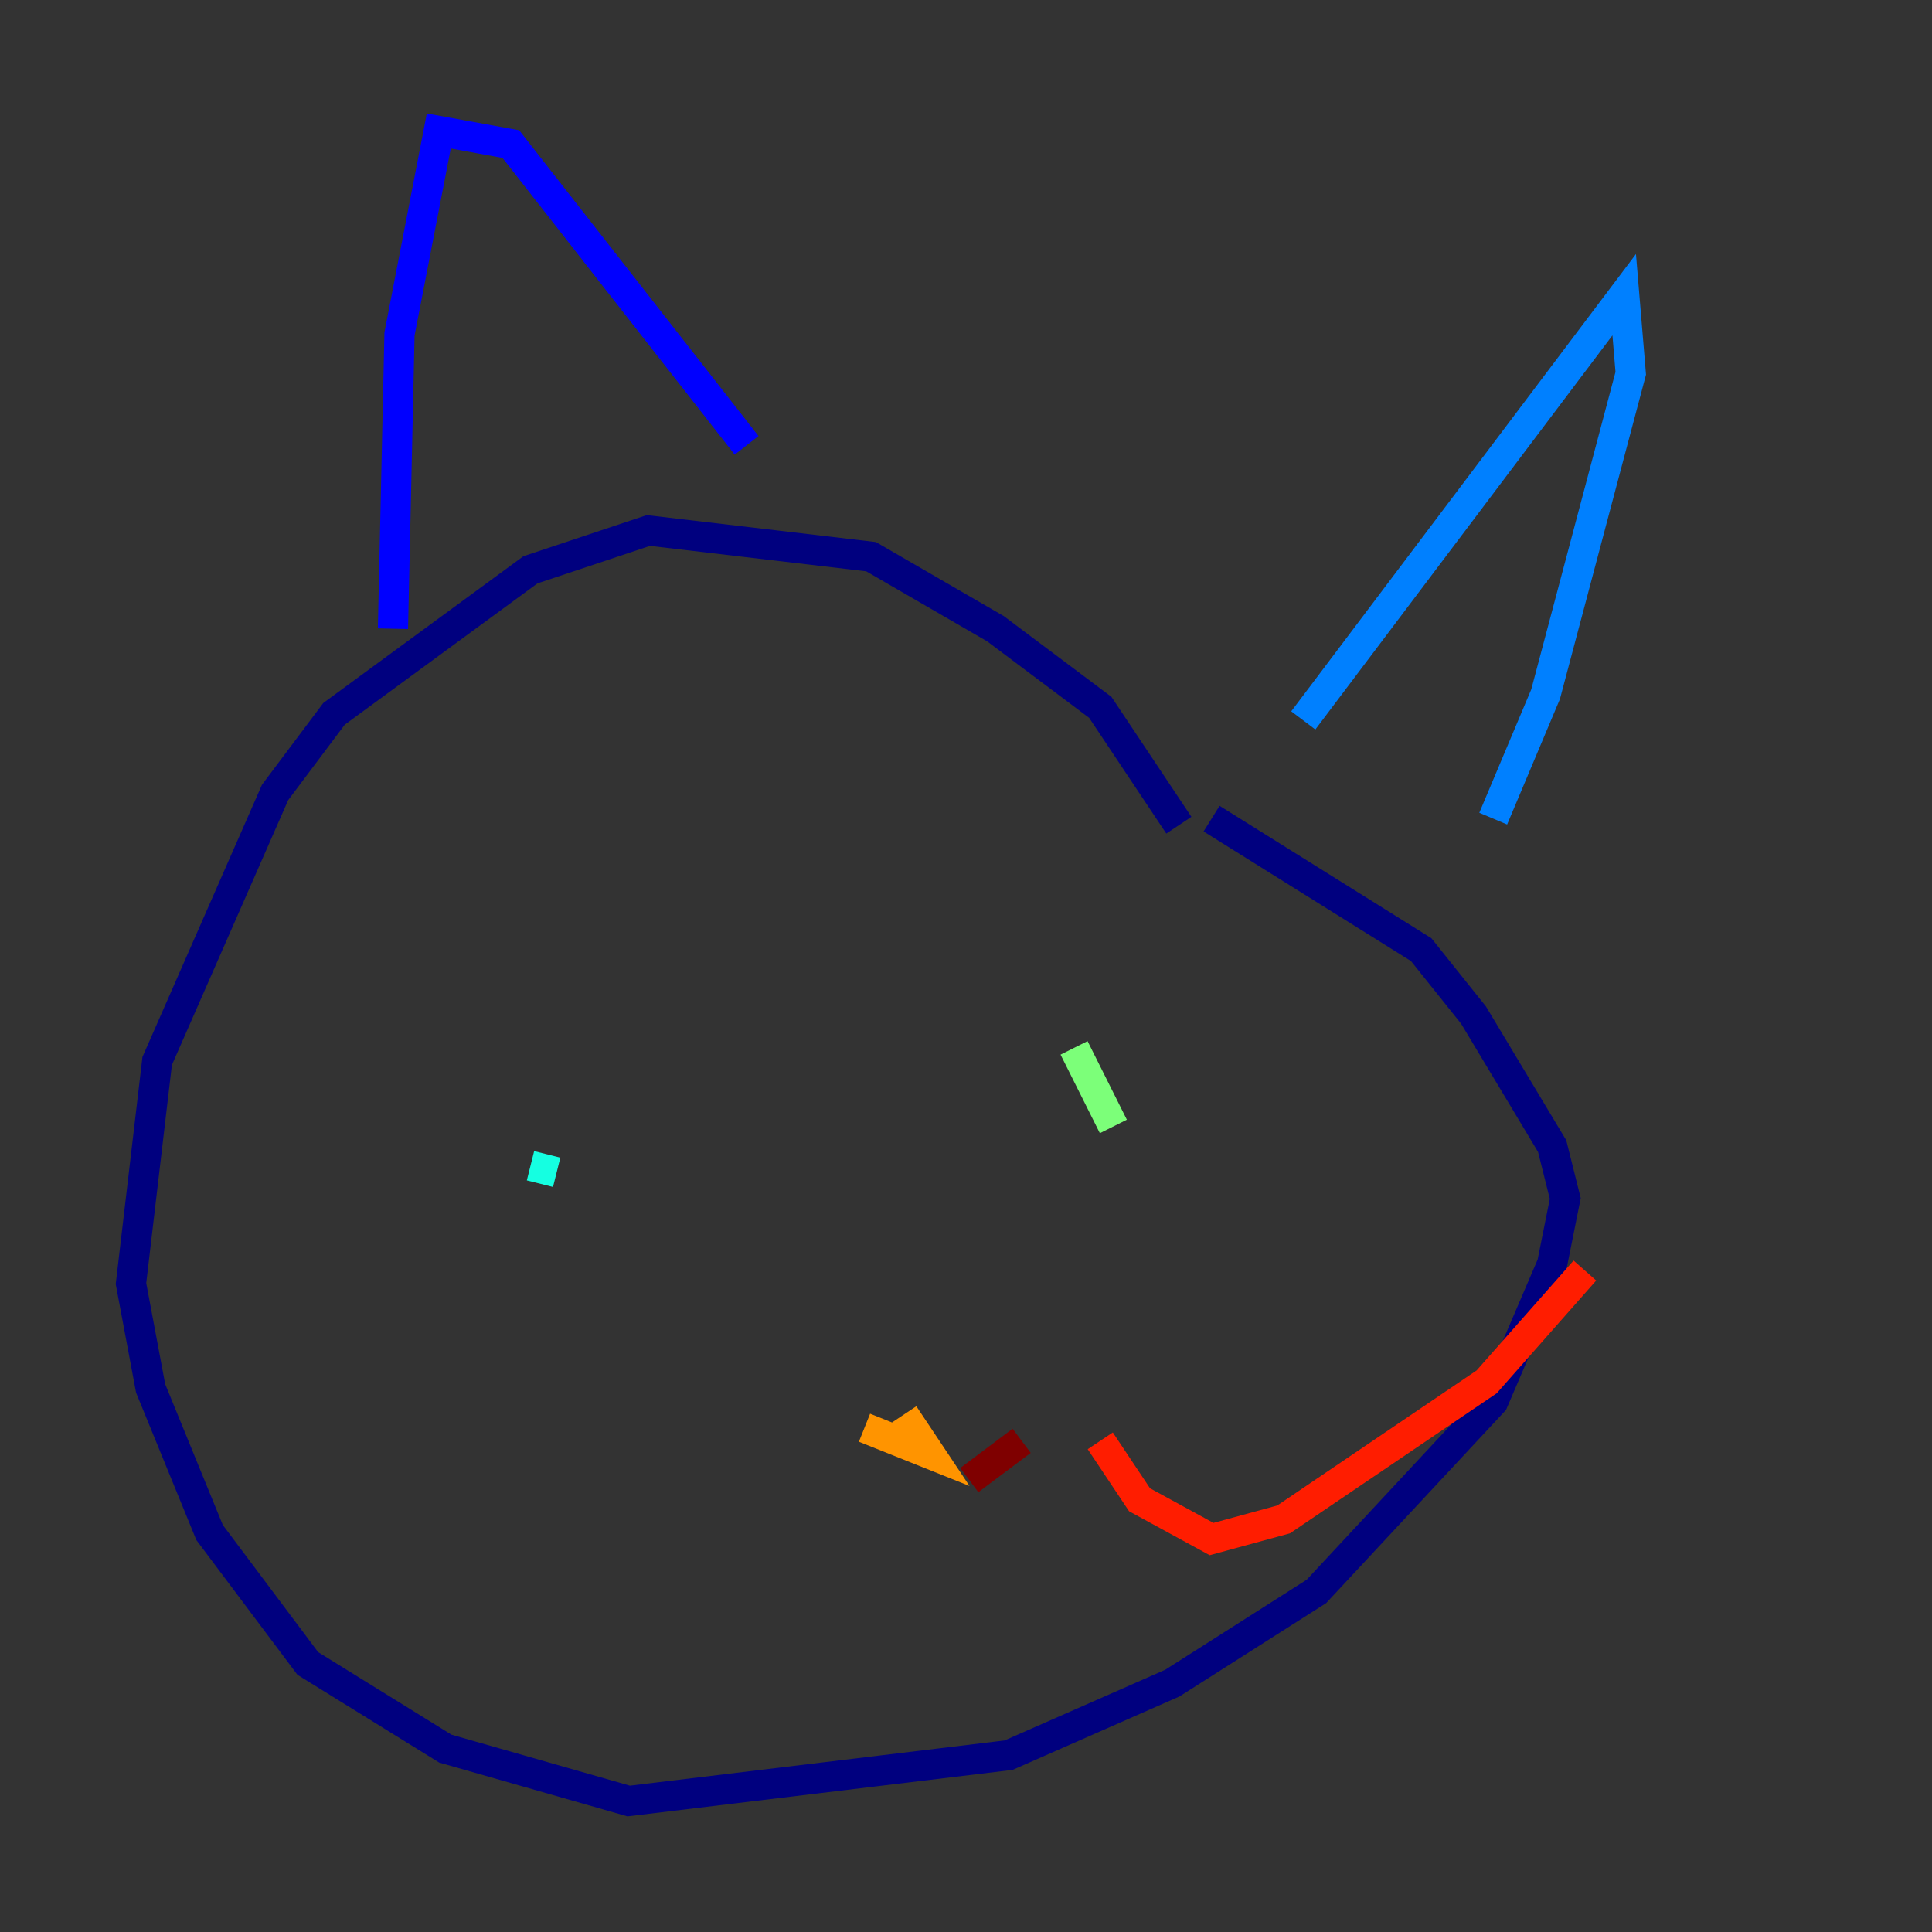 <?xml version="1.0" encoding="utf-8" ?>
<svg baseProfile="tiny" height="128" version="1.2" viewBox="0,0,128,128" width="128" xmlns="http://www.w3.org/2000/svg" xmlns:ev="http://www.w3.org/2001/xml-events" xmlns:xlink="http://www.w3.org/1999/xlink"><rect x="0" y="0" width="128" height="128" fill="#333333" stroke="none"/><defs /><polyline fill="none" points="78.102,54.671 72.895,46.861 65.953,41.654 57.709,36.881 42.956,35.146 35.146,37.749 22.129,47.295 18.224,52.502 10.414,70.291 8.678,85.044 9.98,91.986 13.885,101.532 20.393,110.21 29.505,115.851 41.654,119.322 66.82,116.285 77.668,111.512 87.214,105.437 98.929,92.854 102.834,83.742 103.702,79.403 102.834,75.932 97.627,67.254 94.156,62.915 80.271,54.237" stroke="#00007f" stroke-width="2" /><polyline fill="none" points="26.034,41.654 26.468,22.129 29.071,8.678 33.844,9.546 49.464,29.505" stroke="#0000ff" stroke-width="2" /><polyline fill="none" points="86.346,47.729 107.607,19.525 108.041,24.732 102.4,45.993 98.929,54.237" stroke="#0080ff" stroke-width="2" /><polyline fill="none" points="36.881,77.668 35.146,77.234" stroke="#15ffe1" stroke-width="2" /><polyline fill="none" points="71.159,69.424 73.763,74.63" stroke="#7cff79" stroke-width="2" /><polyline fill="none" points="53.803,91.986 53.803,91.986" stroke="#e4ff12" stroke-width="2" /><polyline fill="none" points="57.275,94.59 61.614,96.325 59.878,93.722" stroke="#ff9400" stroke-width="2" /><polyline fill="none" points="72.895,95.458 75.498,99.363 80.271,101.966 85.044,100.664 98.495,91.552 105.003,84.176" stroke="#ff1d00" stroke-width="2" /><polyline fill="none" points="67.688,95.458 64.217,98.061" stroke="#7f0000" stroke-width="2" /></svg>